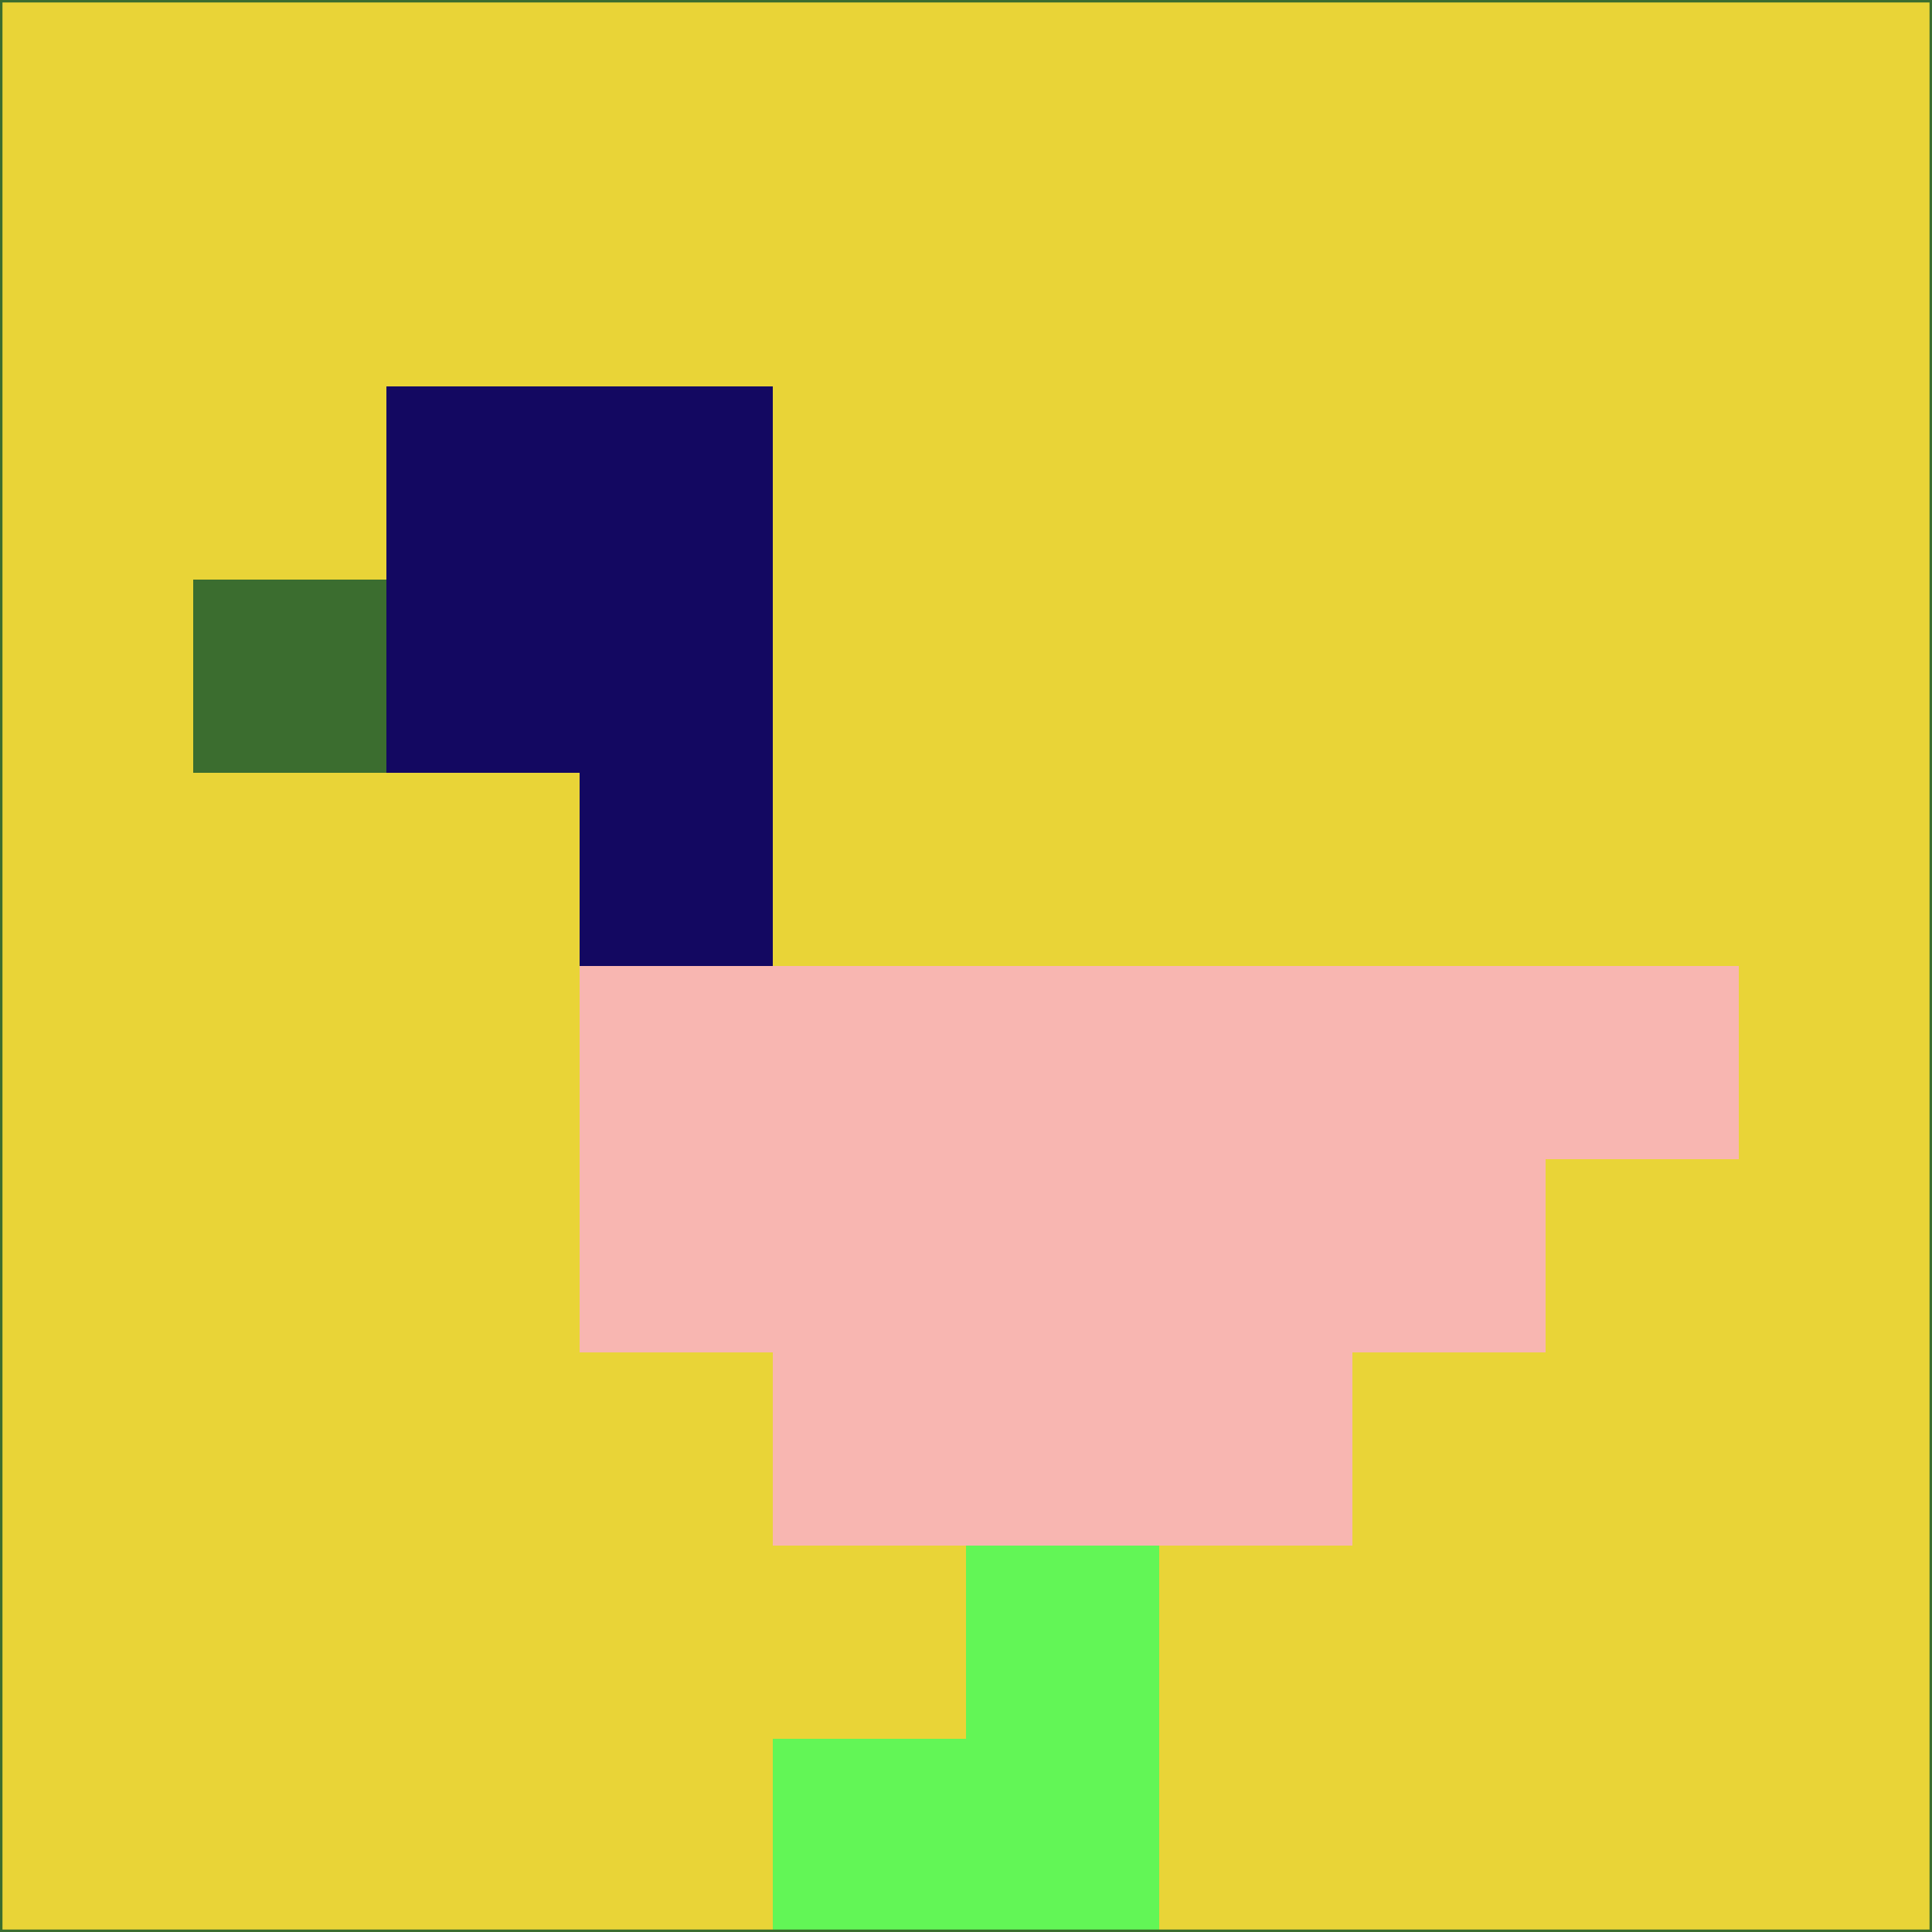 <svg xmlns="http://www.w3.org/2000/svg" version="1.1" width="785" height="785">
  <title>'goose-pfp-694263' by Dmitri Cherniak (Cyberpunk Edition)</title>
  <desc>
    seed=718178
    backgroundColor=#e9d437
    padding=20
    innerPadding=0
    timeout=500
    dimension=1
    border=false
    Save=function(){return n.handleSave()}
    frame=12

    Rendered at 2024-09-15T22:37:00.949Z
    Generated in 1ms
    Modified for Cyberpunk theme with new color scheme
  </desc>
  <defs/>
  <rect width="100%" height="100%" fill="#e9d437"/>
  <g>
    <g id="0-0">
      <rect x="0" y="0" height="785" width="785" fill="#e9d437"/>
      <g>
        <!-- Neon blue -->
        <rect id="0-0-2-2-2-2" x="157" y="157" width="157" height="157" fill="#130861"/>
        <rect id="0-0-3-2-1-4" x="235.5" y="157" width="78.5" height="314" fill="#130861"/>
        <!-- Electric purple -->
        <rect id="0-0-4-5-5-1" x="314" y="392.5" width="392.5" height="78.5" fill="#f8b6b1"/>
        <rect id="0-0-3-5-5-2" x="235.5" y="392.5" width="392.5" height="157" fill="#f8b6b1"/>
        <rect id="0-0-4-5-3-3" x="314" y="392.5" width="235.5" height="235.5" fill="#f8b6b1"/>
        <!-- Neon pink -->
        <rect id="0-0-1-3-1-1" x="78.5" y="235.5" width="78.5" height="78.5" fill="#3b6d2f"/>
        <!-- Cyber yellow -->
        <rect id="0-0-5-8-1-2" x="392.5" y="628" width="78.5" height="157" fill="#62f656"/>
        <rect id="0-0-4-9-2-1" x="314" y="706.5" width="157" height="78.5" fill="#62f656"/>
      </g>
      <rect x="0" y="0" stroke="#3b6d2f" stroke-width="2" height="785" width="785" fill="none"/>
    </g>
  </g>
  <script xmlns=""/>
</svg>
